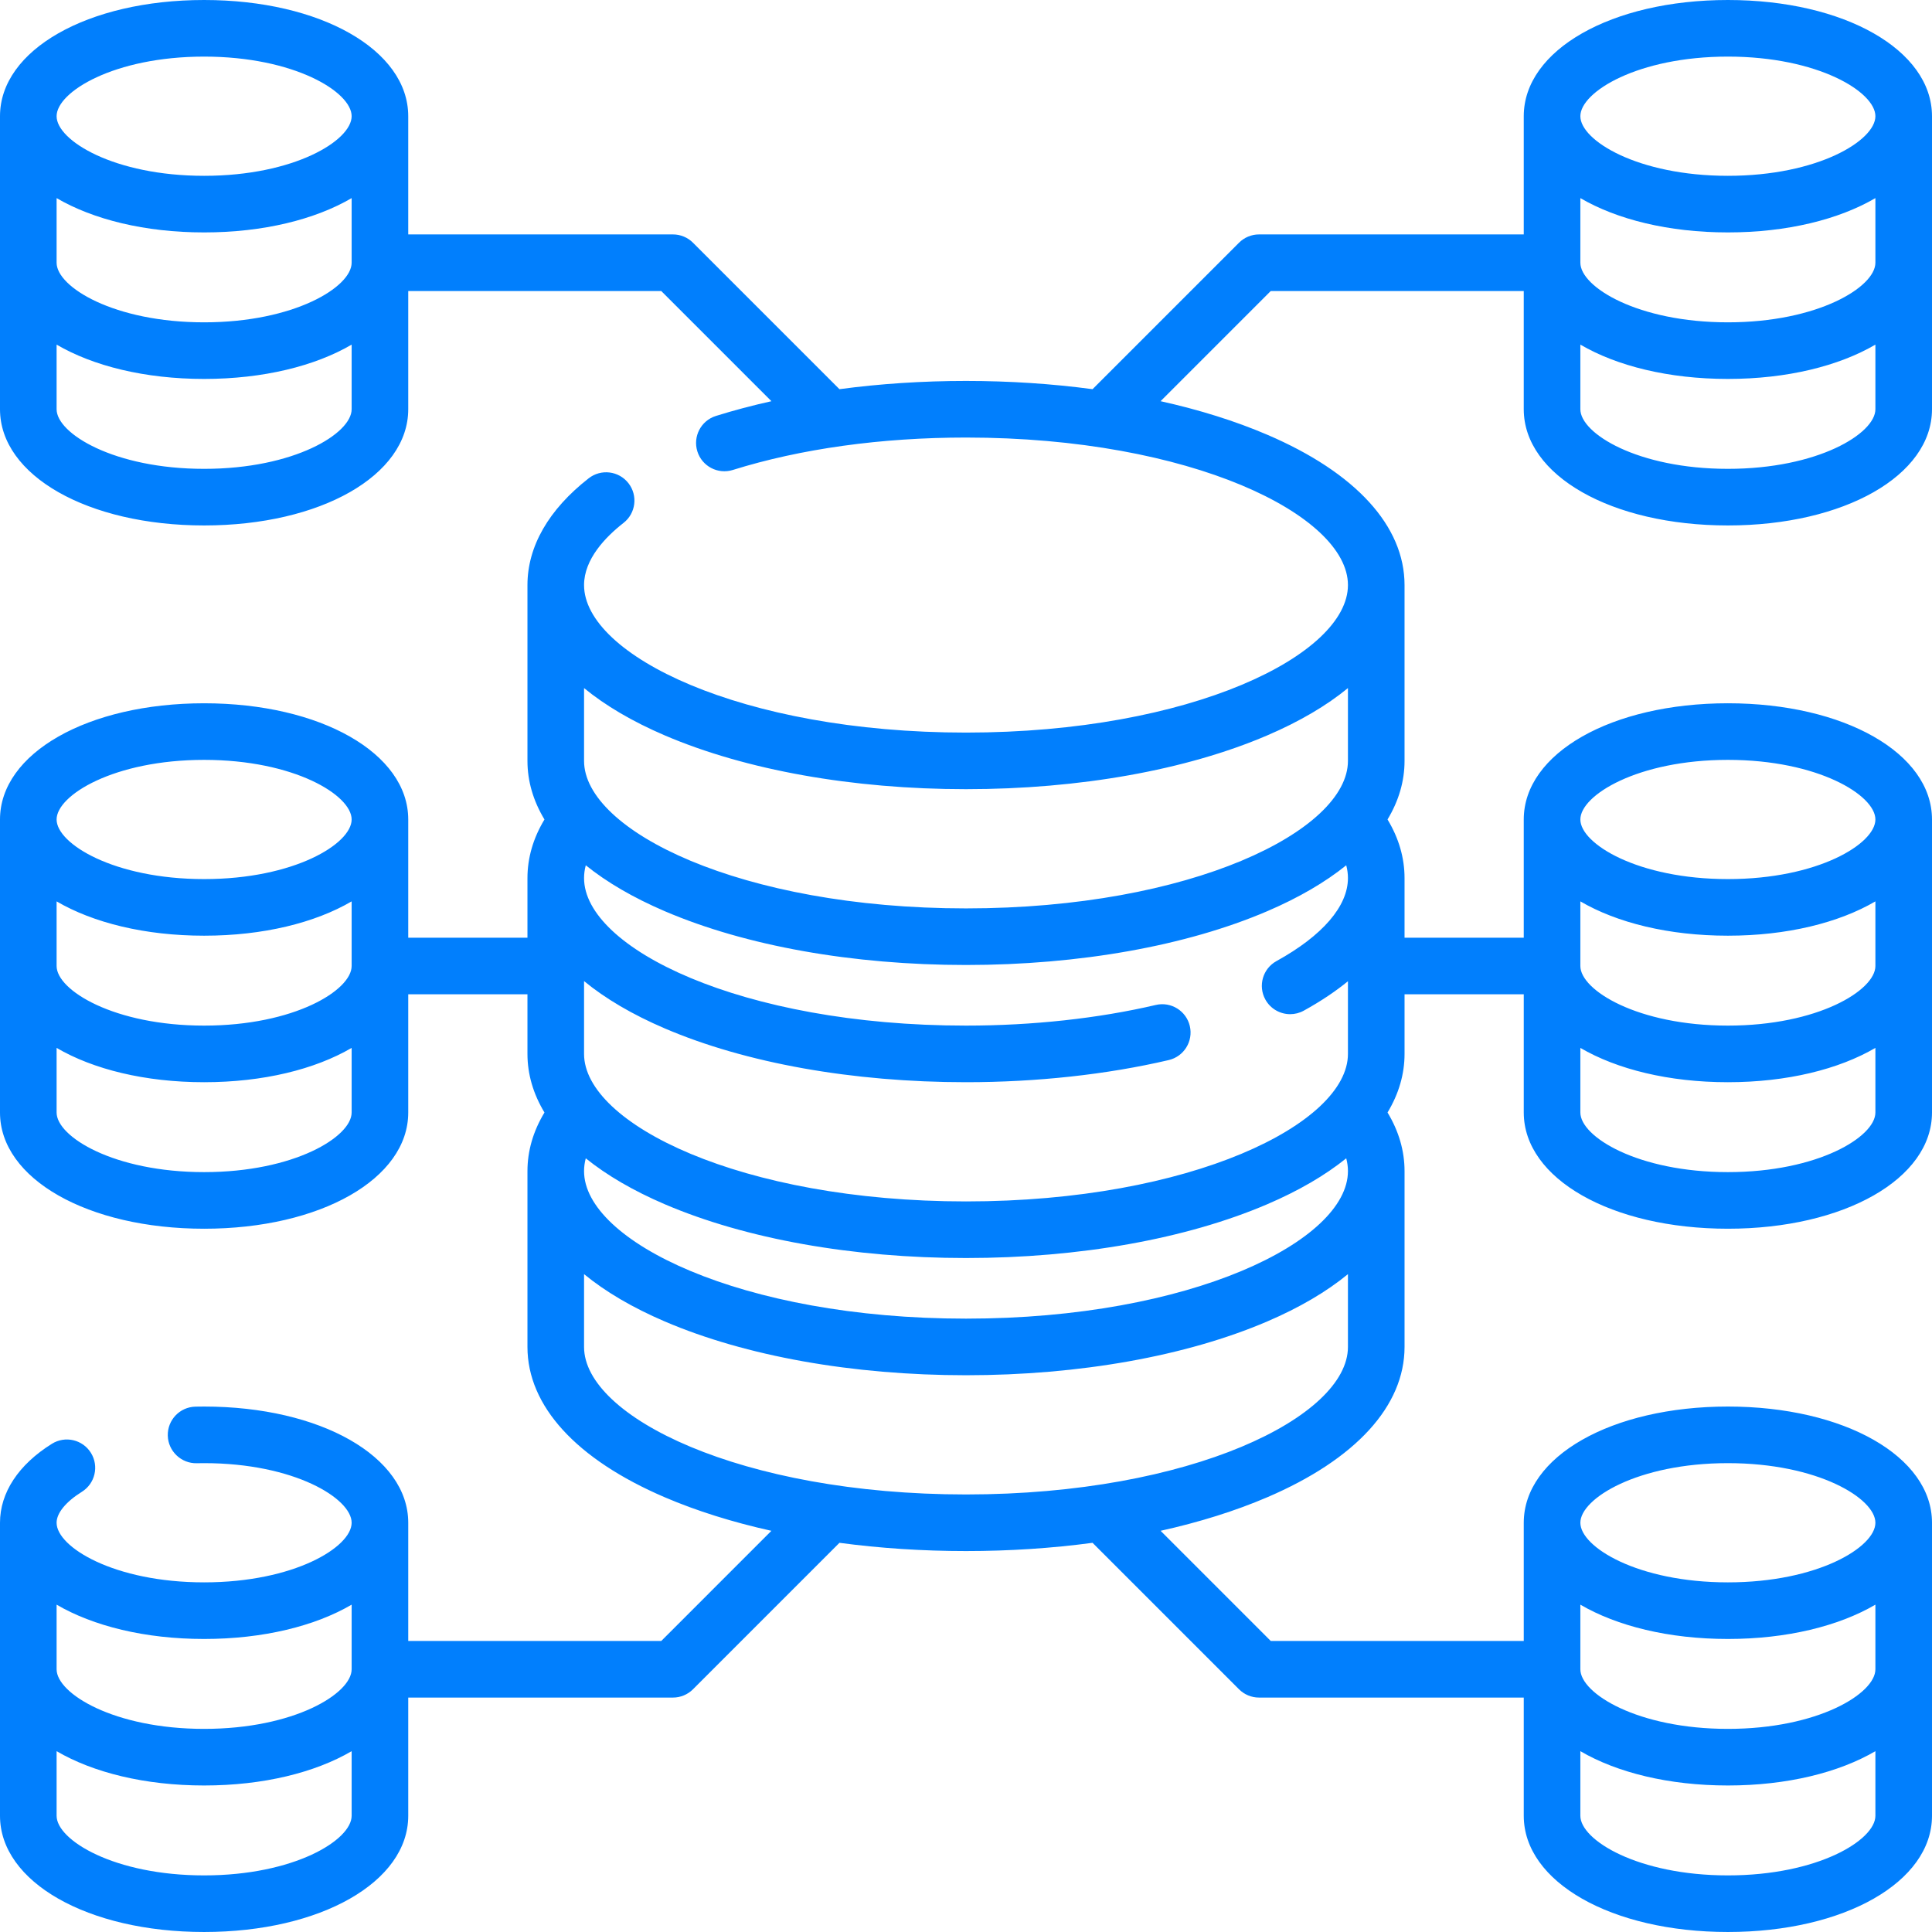 <svg id="Capa_1" enable-background="new 0 0 512 512" viewBox="0 0 512 512" xmlns="http://www.w3.org/2000/svg"><g><path d="m457.906 0c-30.839 0-54.094 13.24-54.094 30.797v31.328h-70.156c-1.989 0-3.896.79-5.304 2.197l-38.815 38.815c-10.735-1.438-22.012-2.184-33.537-2.184-11.51 0-22.781.741-33.537 2.184l-38.816-38.815c-1.407-1.407-3.314-2.197-5.304-2.197h-70.156v-31.328c.001-17.557-23.254-30.797-54.093-30.797s-54.094 13.24-54.094 30.797v77.656c0 17.557 23.255 30.797 54.094 30.797s54.094-13.24 54.094-30.797v-31.328h67.05l29.198 29.198c-5.086 1.131-10.001 2.435-14.708 3.907-3.953 1.237-6.155 5.444-4.919 9.397 1.236 3.952 5.442 6.152 9.397 4.919 17.97-5.622 39.338-8.594 61.795-8.594 59.649 0 101.219 20.603 101.219 39.094s-41.571 39.095-101.22 39.095-101.219-20.603-101.219-39.094c0-6.865 5.69-12.748 10.464-16.475 3.265-2.549 3.846-7.263 1.297-10.527-2.55-3.266-7.263-3.844-10.527-1.297-10.62 8.291-16.233 18.077-16.233 28.299v46.594c0 5.388 1.535 10.599 4.507 15.528-2.994 4.965-4.507 10.172-4.507 15.535v15.796h-31.594v-31.328c0-17.557-23.255-30.797-54.094-30.797s-54.094 13.24-54.094 30.797v77.656c0 17.557 23.255 30.797 54.094 30.797s54.094-13.24 54.094-30.797v-31.328h31.594v15.797c0 5.388 1.535 10.6 4.507 15.528-2.994 4.965-4.507 10.172-4.507 15.534v46.594c0 15.635 12.923 29.784 36.389 39.841 8.454 3.623 17.981 6.604 28.261 8.887l-29.193 29.194h-67.05v-31.328c0-17.557-23.255-30.797-54.094-30.797-.773 0-1.542.009-2.308.026-4.142.098-7.419 3.533-7.322 7.674.098 4.142 3.582 7.418 7.674 7.322.648-.016 1.3-.022 1.956-.022 23.864 0 39.094 9.356 39.094 15.797s-15.229 15.797-39.094 15.797-39.095-9.357-39.095-15.797c0-2.56 2.44-5.549 6.694-8.201 3.516-2.191 4.588-6.817 2.396-10.332s-6.818-4.588-10.332-2.396c-8.872 5.53-13.758 12.964-13.758 20.929v77.656c0 17.557 23.255 30.797 54.094 30.797s54.094-13.24 54.094-30.797v-31.328h70.156c1.989 0 3.896-.79 5.304-2.196l38.815-38.815c10.735 1.438 22.012 2.184 33.537 2.184s22.802-.745 33.537-2.184l38.815 38.815c1.407 1.406 3.314 2.196 5.304 2.196h70.156v31.328c0 17.557 23.255 30.797 54.094 30.797s54.094-13.24 54.094-30.797v-77.656c0-17.557-23.255-30.797-54.094-30.797s-54.094 13.24-54.094 30.797v31.328h-67.05l-29.193-29.194c10.28-2.283 19.807-5.264 28.261-8.887 23.466-10.057 36.389-24.206 36.389-39.841v-46.594c0-5.364-1.513-10.571-4.507-15.535 2.972-4.928 4.507-10.14 4.507-15.527v-15.797h31.594v31.328c0 17.557 23.255 30.797 54.094 30.797s54.093-13.24 54.093-30.797v-77.656c0-17.557-23.255-30.797-54.094-30.797s-54.094 13.24-54.094 30.797v31.328h-31.594v-15.797c0-5.364-1.513-10.571-4.507-15.535 2.972-4.928 4.507-10.14 4.507-15.527v-46.594c0-15.635-12.923-29.784-36.389-39.841-8.454-3.623-17.981-6.604-28.261-8.887l29.193-29.194h67.05v31.328c0 17.557 23.255 30.797 54.094 30.797s54.095-13.24 54.095-30.797v-77.656c0-17.557-23.255-30.797-54.094-30.797zm-442.906 52.501c9.699 5.671 23.416 9.093 39.094 9.093s29.395-3.422 39.094-9.093v17.124c0 6.44-15.229 15.797-39.094 15.797s-39.094-9.357-39.094-15.797zm39.094-37.501c23.864 0 39.094 9.356 39.094 15.797s-15.23 15.797-39.094 15.797-39.094-9.356-39.094-15.797 15.229-15.797 39.094-15.797zm0 109.25c-23.865 0-39.094-9.356-39.094-15.797v-17.124c9.699 5.671 23.416 9.093 39.094 9.093s29.395-3.422 39.094-9.093v17.124c0 6.441-15.23 15.797-39.094 15.797zm-39.094 114.626c9.699 5.671 23.416 9.093 39.094 9.093s29.395-3.422 39.094-9.093v17.124c0 6.44-15.229 15.797-39.094 15.797s-39.094-9.357-39.094-15.797zm39.094-37.501c23.864 0 39.094 9.356 39.094 15.797s-15.229 15.797-39.094 15.797-39.094-9.357-39.094-15.797 15.229-15.797 39.094-15.797zm0 109.25c-23.864 0-39.094-9.356-39.094-15.797v-17.124c9.699 5.671 23.416 9.093 39.094 9.093s29.395-3.422 39.094-9.093v17.124c0 6.441-15.23 15.797-39.094 15.797zm0 123.719c15.678 0 29.395-3.422 39.094-9.093v17.124c0 6.44-15.229 15.797-39.094 15.797s-39.094-9.357-39.094-15.797v-17.124c9.699 5.671 23.416 9.093 39.094 9.093zm0 62.656c-23.865 0-39.094-9.356-39.094-15.797v-17.124c9.699 5.671 23.416 9.093 39.094 9.093s29.395-3.422 39.094-9.093v17.124c0 6.441-15.23 15.797-39.094 15.797zm442.906-54.625c0 6.44-15.229 15.797-39.094 15.797s-39.094-9.356-39.094-15.797v-17.124c9.699 5.671 23.416 9.093 39.094 9.093s29.395-3.422 39.094-9.093zm-39.094 54.625c-23.864 0-39.094-9.356-39.094-15.797v-17.124c9.699 5.671 23.416 9.093 39.094 9.093s29.395-3.422 39.094-9.093v17.124c0 6.441-15.229 15.797-39.094 15.797zm0-109.25c23.864 0 39.094 9.356 39.094 15.797s-15.229 15.797-39.094 15.797-39.094-9.356-39.094-15.797 15.23-15.797 39.094-15.797zm39.094-131.75c0 6.44-15.229 15.797-39.094 15.797s-39.094-9.357-39.094-15.797v-17.124c9.699 5.671 23.416 9.093 39.094 9.093s29.395-3.422 39.094-9.093zm-39.094 54.625c-23.864 0-39.094-9.356-39.094-15.797v-17.124c9.699 5.671 23.416 9.093 39.094 9.093s29.395-3.422 39.094-9.093v17.124c0 6.441-15.229 15.797-39.094 15.797zm0-109.25c23.864 0 39.094 9.356 39.094 15.797s-15.229 15.797-39.094 15.797-39.094-9.356-39.094-15.797 15.23-15.797 39.094-15.797zm-100.687 108.984c0 18.491-41.569 39.094-101.219 39.094s-101.219-20.603-101.219-39.094c0-1.124.152-2.256.454-3.393 5.572 4.497 12.586 8.593 20.935 12.171 21.446 9.191 49.797 14.253 79.83 14.253s58.384-5.062 79.83-14.253c8.349-3.578 15.363-7.674 20.935-12.171.302 1.138.454 2.27.454 3.393zm0-77.656c0 7.447-6.727 15.259-18.941 21.996-3.627 2.001-4.945 6.562-2.945 10.189 1.367 2.479 3.931 3.879 6.574 3.879 1.225 0 2.467-.301 3.615-.934 4.626-2.552 8.486-5.168 11.697-7.796v19.259c0 18.491-41.569 39.094-101.219 39.094s-101.219-20.603-101.219-39.094v-19.293c5.644 4.642 12.812 8.865 21.389 12.54 21.446 9.191 49.797 14.253 79.83 14.253 18.743 0 37.319-2.028 53.722-5.865 4.033-.943 6.538-4.978 5.595-9.011-.943-4.034-4.985-6.538-9.011-5.595-15.3 3.579-32.695 5.471-50.306 5.471-59.649 0-101.219-20.603-101.219-39.094 0-1.124.152-2.256.454-3.393 5.572 4.497 12.586 8.593 20.935 12.171 21.446 9.191 49.797 14.253 79.83 14.253s58.384-5.062 79.83-14.253c8.349-3.578 15.363-7.674 20.935-12.171.302 1.138.454 2.27.454 3.394zm-181.049-37.815c21.446 9.191 49.797 14.253 79.83 14.253s58.384-5.062 79.83-14.253c8.577-3.676 15.745-7.898 21.389-12.54v19.293c0 18.491-41.569 39.094-101.219 39.094s-101.219-20.603-101.219-39.094v-19.293c5.644 4.641 12.812 8.864 21.389 12.54zm79.83 201.159c-59.649 0-101.219-20.603-101.219-39.094v-19.293c5.644 4.642 12.812 8.865 21.389 12.54 21.446 9.191 49.797 14.253 79.83 14.253s58.384-5.062 79.83-14.253c8.577-3.676 15.745-7.898 21.389-12.54v19.293c0 18.491-41.57 39.094-101.219 39.094zm241-326.422c0 6.44-15.229 15.797-39.094 15.797s-39.094-9.356-39.094-15.797v-17.124c9.699 5.671 23.416 9.093 39.094 9.093s29.395-3.422 39.094-9.093zm-39.094-54.625c23.865 0 39.094 9.356 39.094 15.797s-15.229 15.797-39.094 15.797-39.094-9.356-39.094-15.797 15.23-15.797 39.094-15.797zm0 109.25c-23.864 0-39.094-9.356-39.094-15.797v-17.124c9.699 5.671 23.416 9.093 39.094 9.093s29.395-3.422 39.094-9.093v17.124c0 6.441-15.229 15.797-39.094 15.797z" fill="#017FFD"/></g><g/><g/><g/><g/><g/><g/><g/><g/><g/><g/><g/><g/><g/><g/><g/></svg>